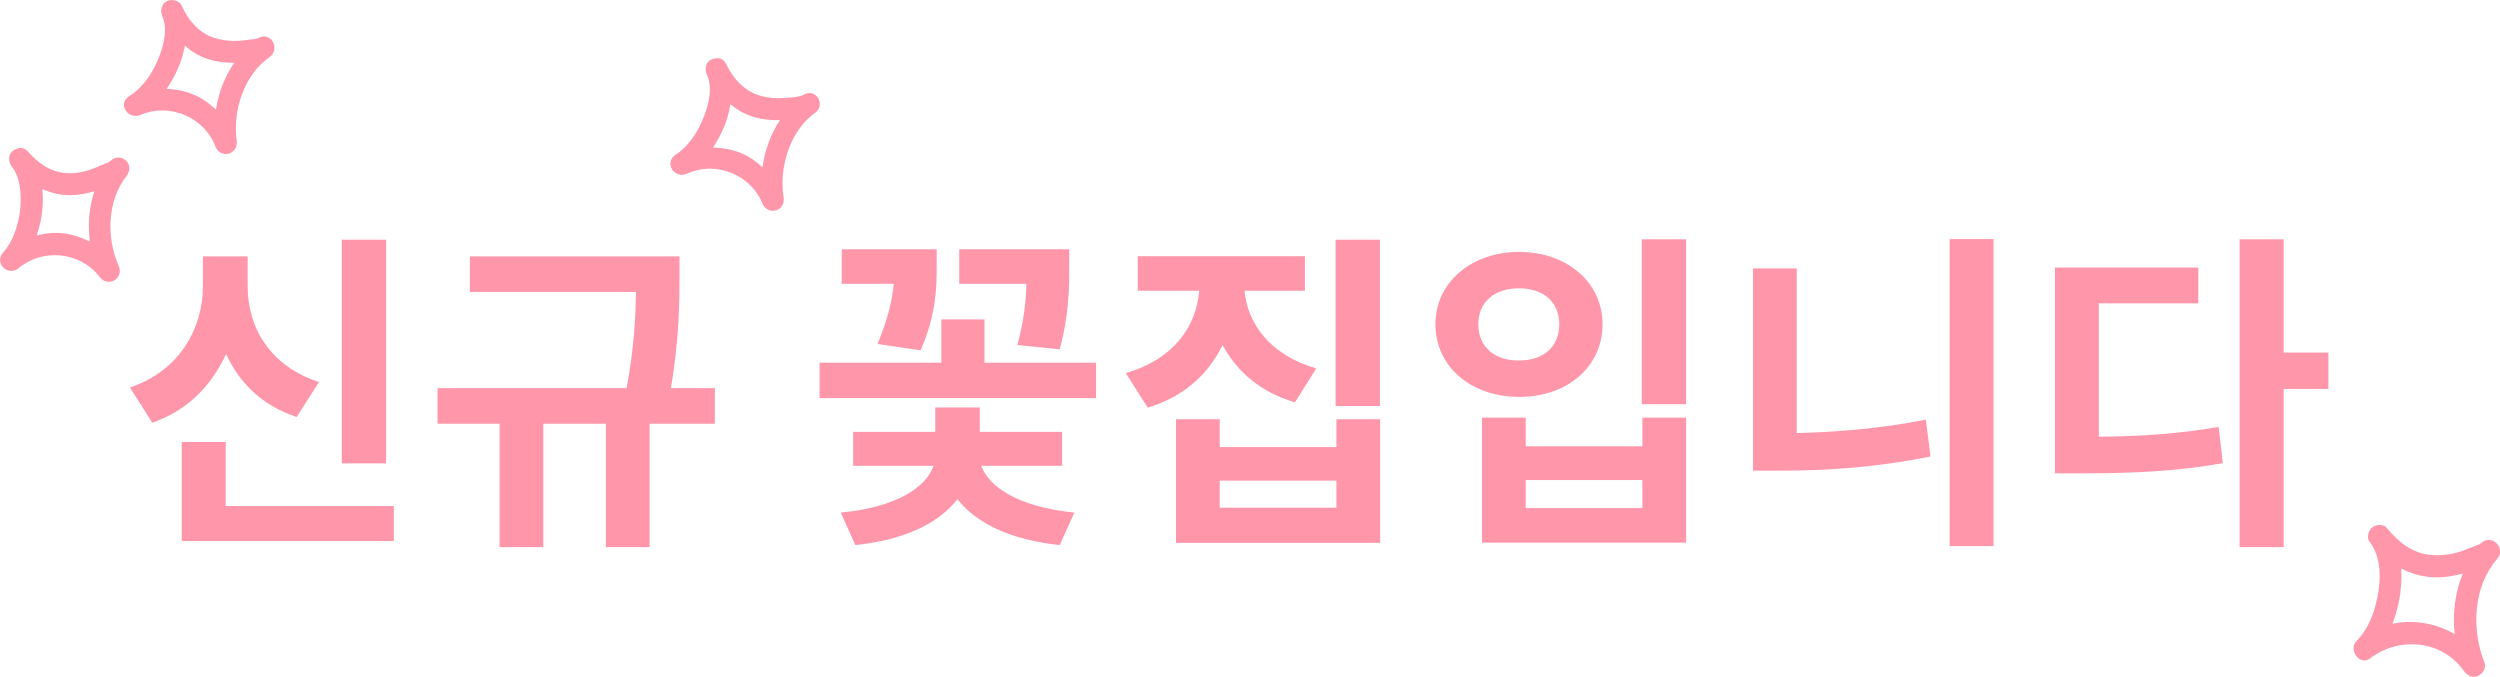 <?xml version="1.0" encoding="utf-8"?>
<!-- Generator: Adobe Illustrator 25.4.1, SVG Export Plug-In . SVG Version: 6.00 Build 0)  -->
<svg version="1.1" id="레이어_1" xmlns="http://www.w3.org/2000/svg" xmlns:xlink="http://www.w3.org/1999/xlink" x="0px"
	 y="0px" viewBox="0 0 122.96 33.28" style="enable-background:new 0 0 122.96 33.28;" xml:space="preserve">
<style type="text/css">
	.st0{fill:#FF96AA;}
</style>
<g>
	<polygon class="st0" points="11.1,21.74 8.94,21.74 8.94,26.61 19.37,26.61 19.37,24.89 11.1,24.89 	"/>
	<path class="st0" d="M11.12,17.41c0.66,1.44,1.77,2.53,3.47,3.1l1.1-1.72c-2.44-0.79-3.51-2.72-3.51-4.7v-1.48h-2.2v1.48
		c0,1.97-1.08,4.13-3.59,4.97l1.1,1.73C9.27,20.17,10.41,18.94,11.12,17.41z"/>
	<rect x="16.81" y="11.79" class="st0" width="2.18" height="11"/>
	<path class="st0" d="M33.42,13.57v-0.96H23.11v1.75h8.17c-0.02,1.18-0.08,2.67-0.46,4.73h-9.3v1.75h3.05v6.07h2.15v-6.07h3.08v6.07
		h2.15v-6.07h3.21v-1.75H33C33.41,16.59,33.42,14.89,33.42,13.57z"/>
	<polygon class="st0" points="48.42,15.71 46.3,15.71 46.3,17.84 40.31,17.84 40.31,19.58 53.91,19.58 53.91,17.84 48.42,17.84 	"/>
	<path class="st0" d="M43.16,16.92l2.12,0.31c0.79-1.81,0.79-3.18,0.79-4.17v-0.8h-4.67v1.7h2.56
		C43.88,14.74,43.7,15.61,43.16,16.92z"/>
	<path class="st0" d="M50.04,16.97l2.08,0.21c0.47-1.73,0.47-3.08,0.47-4.07v-0.85h-5.41v1.7h3.3
		C50.47,14.76,50.37,15.73,50.04,16.97z"/>
	<path class="st0" d="M48.27,22.91h3.97v-1.67h-4.05v-1.2H46v1.2h-4.04v1.67h3.95c-0.34,1.03-1.78,2.04-4.56,2.3l0.72,1.6
		c2.45-0.26,4.1-1.08,5.02-2.26c0.92,1.18,2.59,2,5.03,2.26l0.72-1.6C50.09,24.94,48.62,23.94,48.27,22.91z"/>
	<rect x="65.69" y="11.79" class="st0" width="2.18" height="8.18"/>
	<path class="st0" d="M60.13,16.97c0.71,1.31,1.85,2.31,3.56,2.82l1.05-1.67c-2.31-0.66-3.39-2.25-3.53-3.82h2.97v-1.7h-8.22v1.7
		h3.02c-0.13,1.7-1.2,3.35-3.61,4.05l1.08,1.7C58.23,19.51,59.43,18.41,60.13,16.97z"/>
	<path class="st0" d="M65.73,21.99h-5.74v-1.37h-2.15v6.08h10.04v-6.08h-2.15V21.99z M65.73,24.97h-5.74v-1.33h5.74V24.97z"/>
	<path class="st0" d="M80.78,21.95h-5.74v-1.41h-2.15v6.15h10.04v-6.15h-2.15V21.95z M80.78,24.99h-5.74v-1.38h5.74V24.99z"/>
	<path class="st0" d="M78.82,15.95c0-2.07-1.76-3.56-4.1-3.56c-2.34,0-4.12,1.49-4.12,3.56c0,2.1,1.77,3.57,4.12,3.57
		C77.06,19.53,78.82,18.05,78.82,15.95z M72.71,15.95c0-1.12,0.82-1.77,2-1.77c1.18,0,1.98,0.66,1.98,1.77
		c0,1.13-0.8,1.78-1.98,1.78C73.53,17.74,72.71,17.08,72.71,15.95z"/>
	<rect x="80.75" y="11.77" class="st0" width="2.18" height="8.11"/>
	<path class="st0" d="M88.37,21.3v-8.1h-2.15v9.95h1.35c2.31,0,4.8-0.17,7.38-0.7l-0.23-1.81C92.48,21.08,90.36,21.25,88.37,21.3z"
		/>
	<rect x="95.89" y="11.76" class="st0" width="2.16" height="15.1"/>
	<path class="st0" d="M103.23,21.48v-6.56h4.89v-1.76h-7.05v10.12h1.29c2.63,0,4.69-0.1,6.97-0.5L109.12,21
		C107.17,21.33,105.39,21.46,103.23,21.48z"/>
	<polygon class="st0" points="112.32,11.77 110.15,11.77 110.15,26.91 112.32,26.91 112.32,19.13 114.52,19.13 114.52,17.34 
		112.32,17.34 	"/>
	<path class="st0" d="M6.92,5.65c1.41-0.61,3.12,0.11,3.67,1.54c0.26,0.67,1.15,0.4,1.05-0.29c-0.2-1.47,0.37-3.22,1.61-4.09
		c0.57-0.4,0.08-1.28-0.55-0.94c-0.12,0.07-0.32,0.06-0.45,0.08C12.07,1.98,11.89,2,11.7,2.01c-0.4,0.02-0.79-0.03-1.17-0.15
		c-0.78-0.25-1.27-0.88-1.6-1.59C8.87,0.12,8.71,0.04,8.55,0.01c-0.13-0.02-0.26,0-0.37,0.06C8.07,0.13,8.01,0.23,7.97,0.33
		C7.91,0.48,7.91,0.65,7.99,0.82c0.28,0.64,0.04,1.5-0.22,2.11c-0.29,0.69-0.75,1.39-1.4,1.79C5.75,5.09,6.29,5.92,6.92,5.65z
		 M10.24,2.91c0.41,0.13,0.85,0.18,1.28,0.18c-0.47,0.68-0.77,1.48-0.9,2.3c-0.29-0.27-0.6-0.51-0.97-0.68
		C9.18,4.49,8.69,4.39,8.2,4.37c0.24-0.36,0.45-0.74,0.61-1.14c0.13-0.32,0.22-0.64,0.28-0.98C9.43,2.54,9.8,2.77,10.24,2.91z"/>
	<path class="st0" d="M5.44,7.91C5.36,7.99,5.2,8.04,5.07,8.09c-0.17,0.07-0.33,0.15-0.5,0.21C4.2,8.44,3.82,8.52,3.42,8.52
		c-0.85,0-1.51-0.45-2.05-1.07c-0.18-0.2-0.4-0.21-0.58-0.12C0.71,7.36,0.65,7.4,0.6,7.45C0.44,7.6,0.42,7.81,0.48,7.99
		c0,0.01,0,0.02,0.01,0.03c0.03,0.07,0.06,0.14,0.11,0.2C0.77,8.43,0.9,8.76,0.96,9.1c0.07,0.37,0.07,0.82,0.03,1.23
		c-0.09,0.74-0.36,1.57-0.83,2.08c-0.48,0.53,0.24,1.22,0.77,0.77c1.17-0.98,3.02-0.8,3.96,0.43c0.42,0.56,1.23,0.1,0.94-0.55
		c-0.6-1.34-0.56-3.2,0.38-4.38c0.18-0.23,0.22-0.55,0-0.77C6,7.7,5.65,7.69,5.44,7.91z M3.15,11.48c-0.46-0.06-0.91-0.01-1.34,0.1
		c0.13-0.41,0.23-0.83,0.27-1.25c0.04-0.34,0.03-0.68,0-1.03c0.42,0.18,0.86,0.3,1.35,0.3c0.41,0,0.82-0.08,1.21-0.19
		c-0.26,0.79-0.33,1.64-0.22,2.47C4.02,11.69,3.61,11.54,3.15,11.48z"/>
	<path class="st0" d="M122.04,26.71c-0.09,0.08-0.26,0.12-0.38,0.17c-0.21,0.08-0.41,0.17-0.62,0.24c-0.46,0.15-0.92,0.21-1.4,0.18
		c-0.94-0.05-1.67-0.62-2.24-1.33c-0.1-0.12-0.26-0.16-0.41-0.15c-0.04,0-0.09,0.01-0.13,0.03c-0.02,0.01-0.05,0.01-0.07,0.02
		c-0.02,0.01-0.03,0.01-0.05,0.02c-0.02,0.01-0.03,0.03-0.05,0.05c-0.02,0.01-0.04,0.02-0.06,0.04c-0.01,0.01-0.02,0.03-0.03,0.04
		c-0.01,0.02-0.02,0.03-0.03,0.05c-0.03,0.04-0.05,0.09-0.07,0.13c-0.05,0.15-0.05,0.31,0.04,0.44c0.53,0.68,0.57,1.63,0.44,2.45
		c-0.13,0.87-0.45,1.81-1.08,2.44c-0.42,0.42,0.16,1.24,0.66,0.86c1.45-1.11,3.56-0.91,4.64,0.63c0.16,0.22,0.42,0.34,0.68,0.22
		c0.23-0.1,0.42-0.39,0.32-0.64c-0.65-1.63-0.57-3.74,0.62-5.11C123.27,26.96,122.55,26.23,122.04,26.71z M117.67,30.68
		c0.17-0.45,0.3-0.92,0.37-1.39c0.06-0.42,0.09-0.88,0.06-1.33c0.47,0.24,0.97,0.4,1.53,0.43c0.5,0.03,1.01-0.05,1.5-0.18
		c-0.38,0.93-0.51,1.97-0.4,2.98C119.81,30.65,118.71,30.46,117.67,30.68z"/>
	<path class="st0" d="M39.53,4.66c-0.21,0.12-0.68,0.14-0.94,0.16c-0.4,0.03-0.8,0-1.19-0.11c-0.81-0.23-1.33-0.84-1.69-1.57
		c-0.12-0.25-0.34-0.31-0.54-0.26c-0.08,0.01-0.15,0.03-0.21,0.06c-0.19,0.11-0.27,0.31-0.25,0.5c0,0.01,0,0.01,0,0.02
		c0.01,0.08,0.03,0.15,0.06,0.22c0.3,0.65,0.08,1.5-0.18,2.13c-0.27,0.68-0.72,1.39-1.35,1.79c-0.6,0.38-0.08,1.23,0.55,0.94
		c1.39-0.64,3.12,0.03,3.7,1.45c0.27,0.65,1.16,0.41,1.05-0.29c-0.23-1.46,0.3-3.23,1.52-4.13C40.64,5.2,40.16,4.3,39.53,4.66z
		 M36.54,7.57c-0.47-0.21-0.97-0.3-1.47-0.31c0.23-0.36,0.44-0.74,0.59-1.14c0.12-0.32,0.21-0.65,0.26-0.99
		c0.35,0.28,0.74,0.51,1.2,0.64c0.4,0.11,0.83,0.15,1.24,0.14c-0.46,0.69-0.74,1.49-0.86,2.32C37.22,7.97,36.9,7.73,36.54,7.57z"/>
</g>
</svg>
